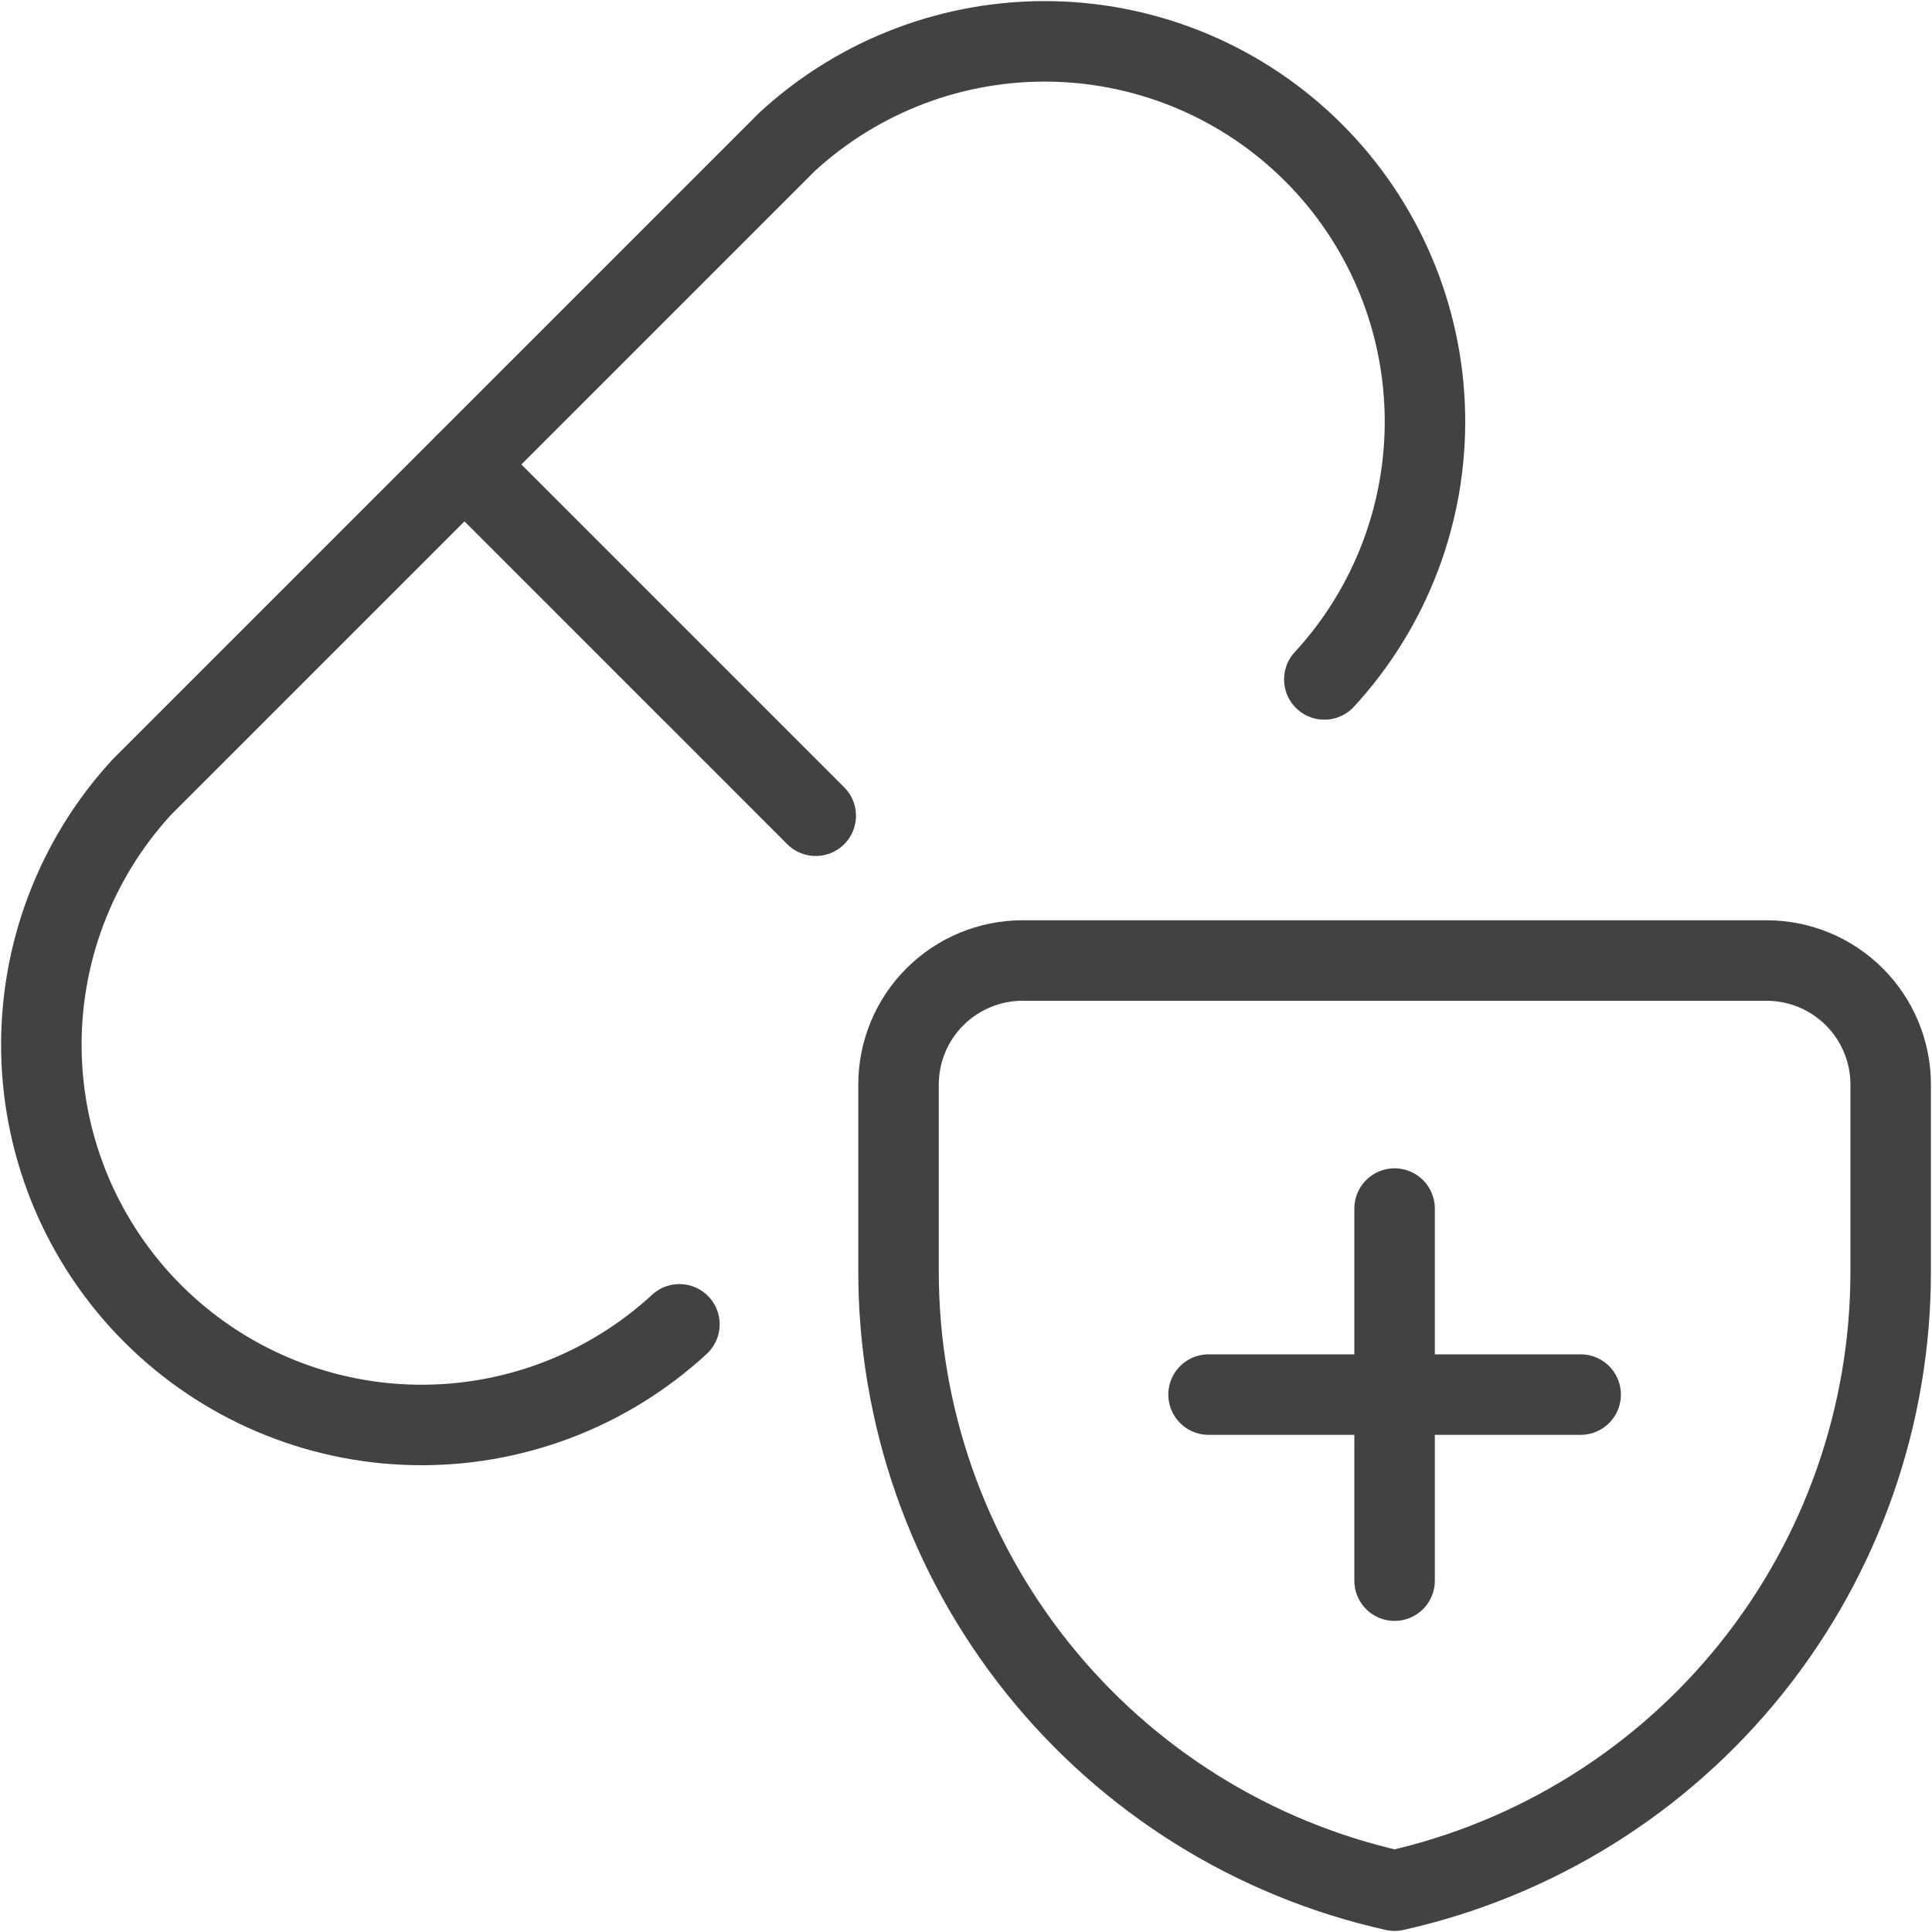 <svg width="36" height="36" viewBox="0 0 36 36" fill="none" xmlns="http://www.w3.org/2000/svg">
<path d="M12.66 24.677C11.315 25.917 9.542 26.588 7.713 26.551C5.884 26.514 4.14 25.771 2.846 24.477C1.552 23.183 0.809 21.439 0.772 19.61C0.735 17.781 1.406 16.008 2.646 14.663L14.663 2.646C16.008 1.406 17.781 0.735 19.61 0.772C21.439 0.809 23.183 1.552 24.477 2.846C25.771 4.14 26.514 5.884 26.551 7.713C26.588 9.542 25.917 11.315 24.677 12.66M8.653 8.653L15.2 15.2" stroke="#424242" stroke-width="1.5" stroke-linecap="round" stroke-linejoin="round"/>
<path d="M25.986 22.52V29.453M22.52 25.986H29.453M35.23 23.675C35.235 26.366 34.322 28.978 32.641 31.079C30.96 33.18 28.612 34.644 25.986 35.23C23.36 34.644 21.012 33.18 19.332 31.079C17.651 28.978 16.738 26.366 16.743 23.675V20.209C16.743 19.596 16.986 19.008 17.42 18.575C17.853 18.142 18.441 17.898 19.054 17.898H32.919C33.532 17.898 34.12 18.142 34.553 18.575C34.986 19.008 35.23 19.596 35.23 20.209V23.675Z" stroke="#424242" stroke-width="1.5" stroke-linecap="round" stroke-linejoin="round"/>
</svg>
